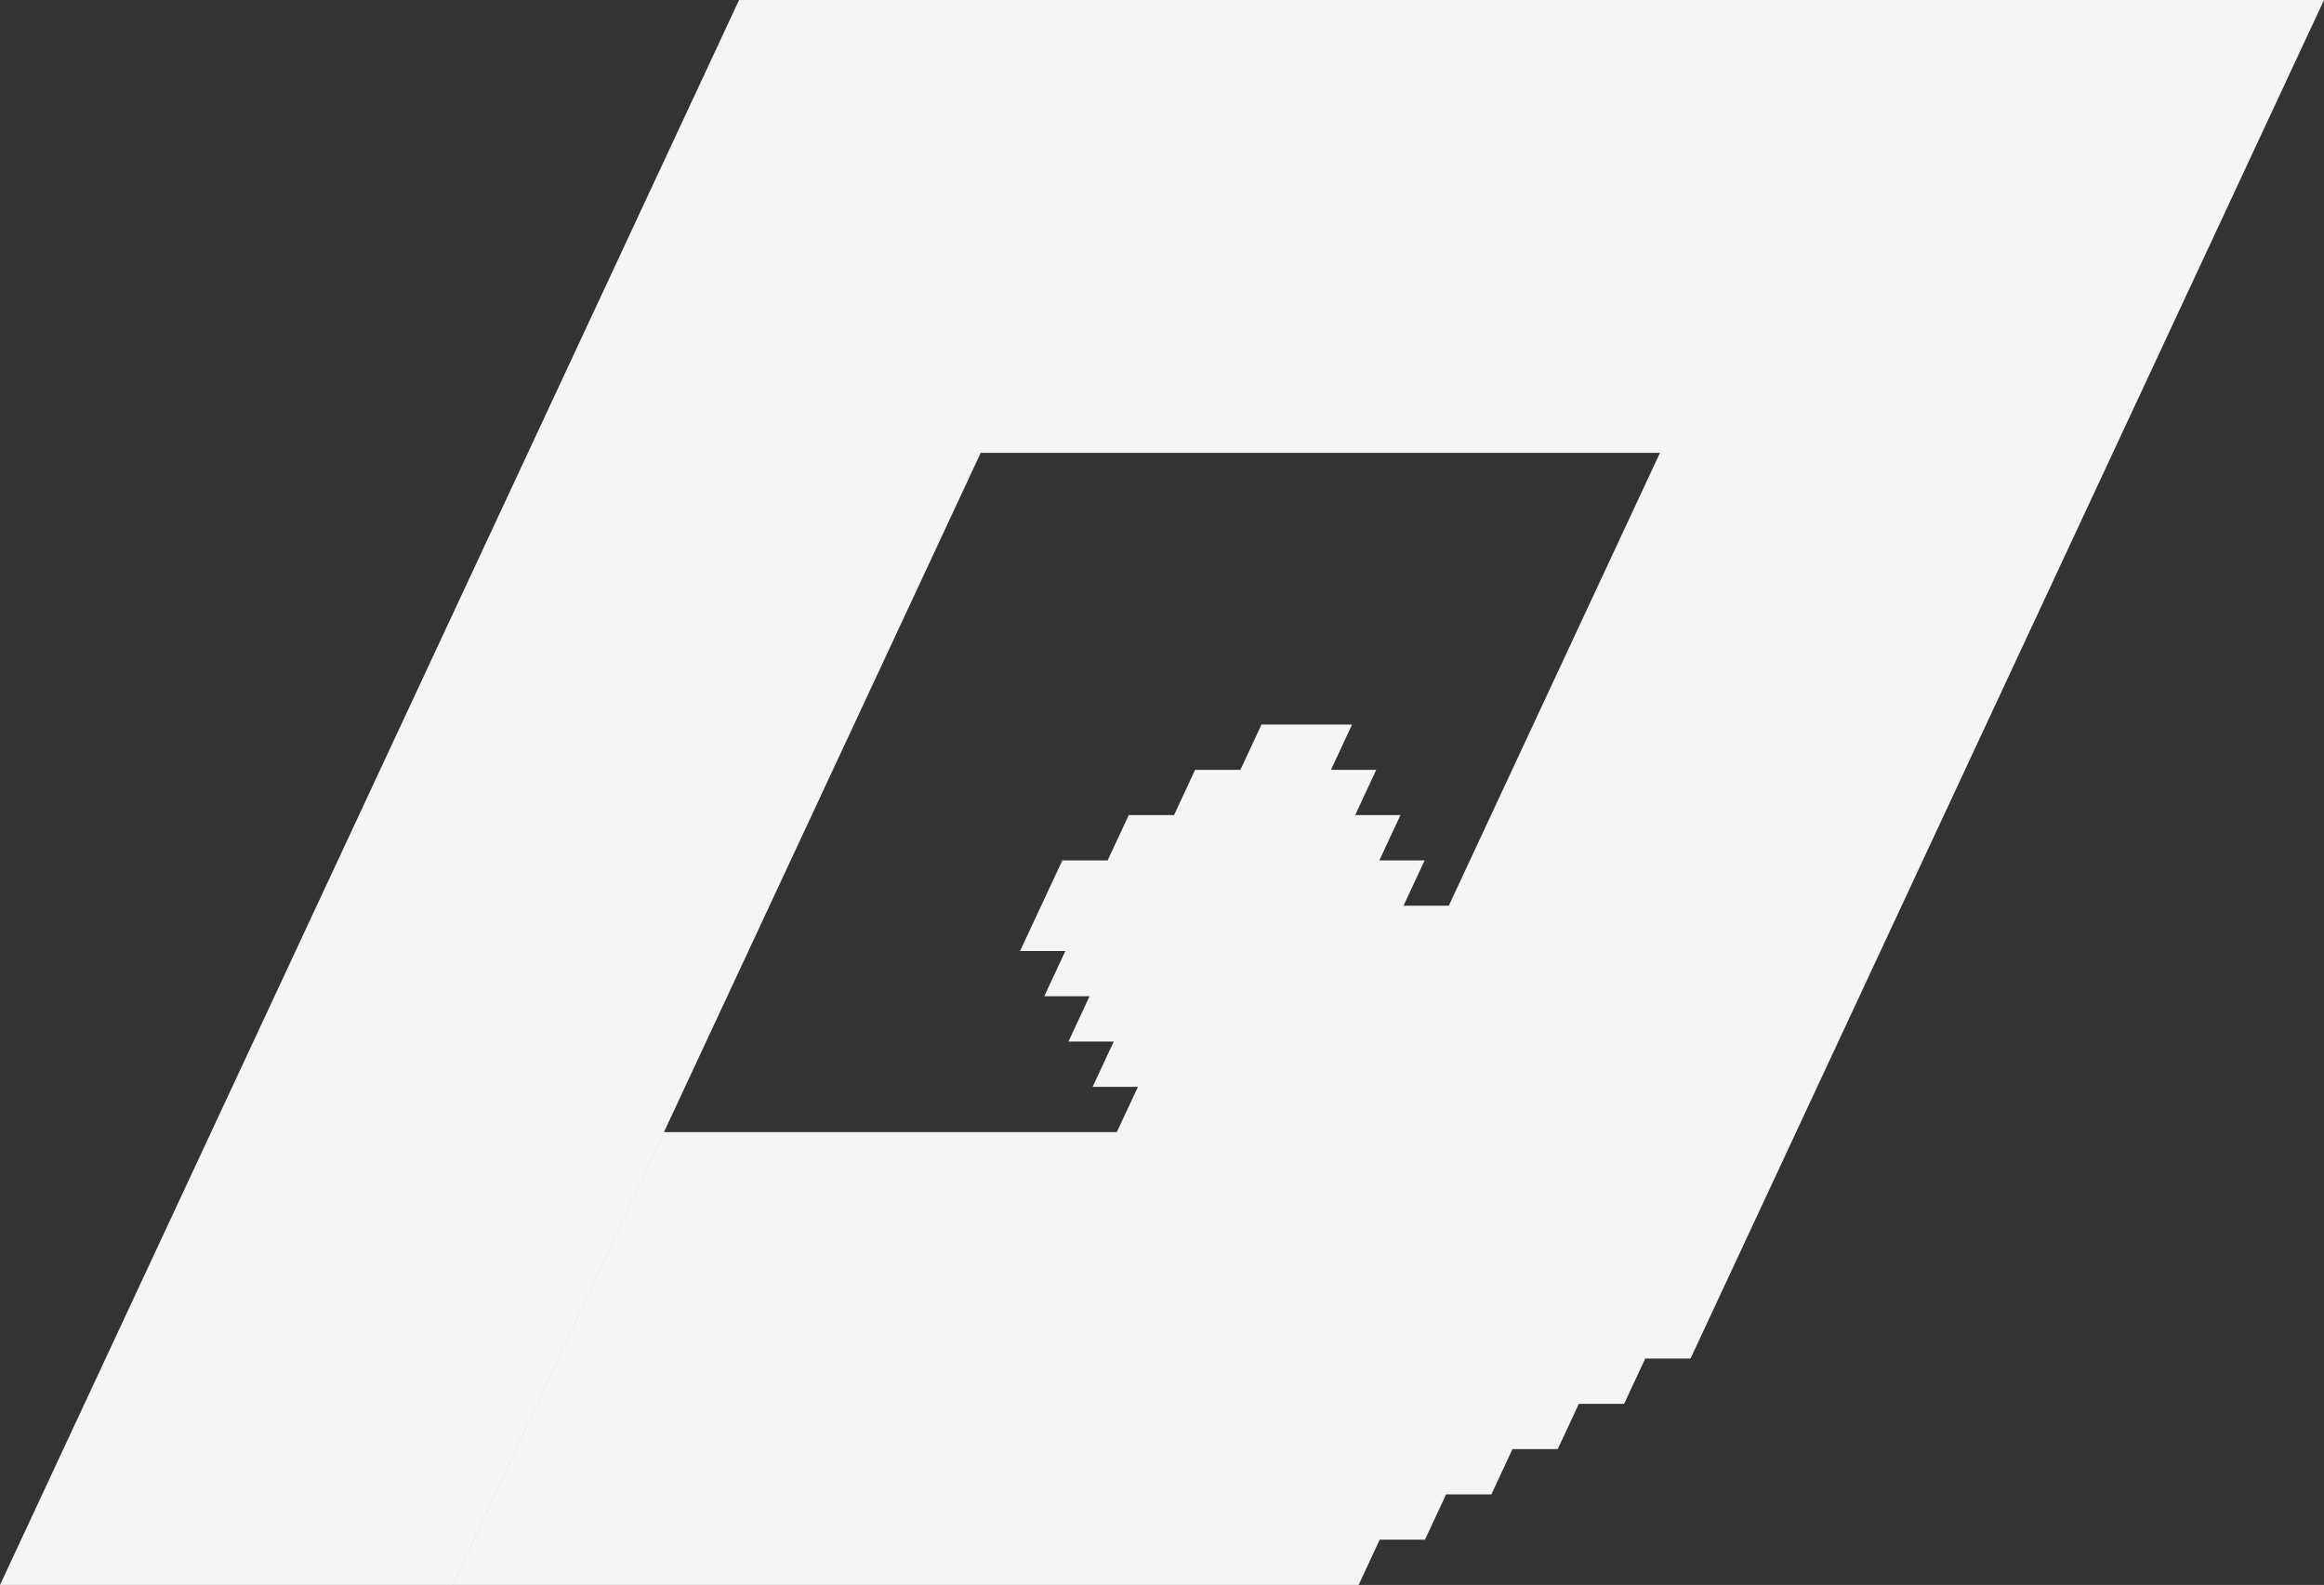 <?xml version="1.0" encoding="UTF-8"?><svg id="Layer_1" xmlns="http://www.w3.org/2000/svg" viewBox="0 0 51.321 35"><rect x="0" y="0" width="51.321" height="35" fill="#333333" stroke="none"/><defs><style>.cls-1{fill:#f5f5f5;}</style></defs><path class="cls-1" d="M0,35L16.321,0h35l-13.989,30h-1l-.466,1h-1l-.466,1h-1l-.466,1h-1l-.466,1h-1l-.466,1H10l4.663-10h10l.466-1h-1l.466-1h-1l.466-1h-1l.466-1h-1l.933-2h1l.466-1h1l.466-1h1l.466-1h2l-.466,1h1l-.466,1h1l-.466,1h1l-.466,1h1l4.663-10h-15l-11.658,25H0Z"/></svg>